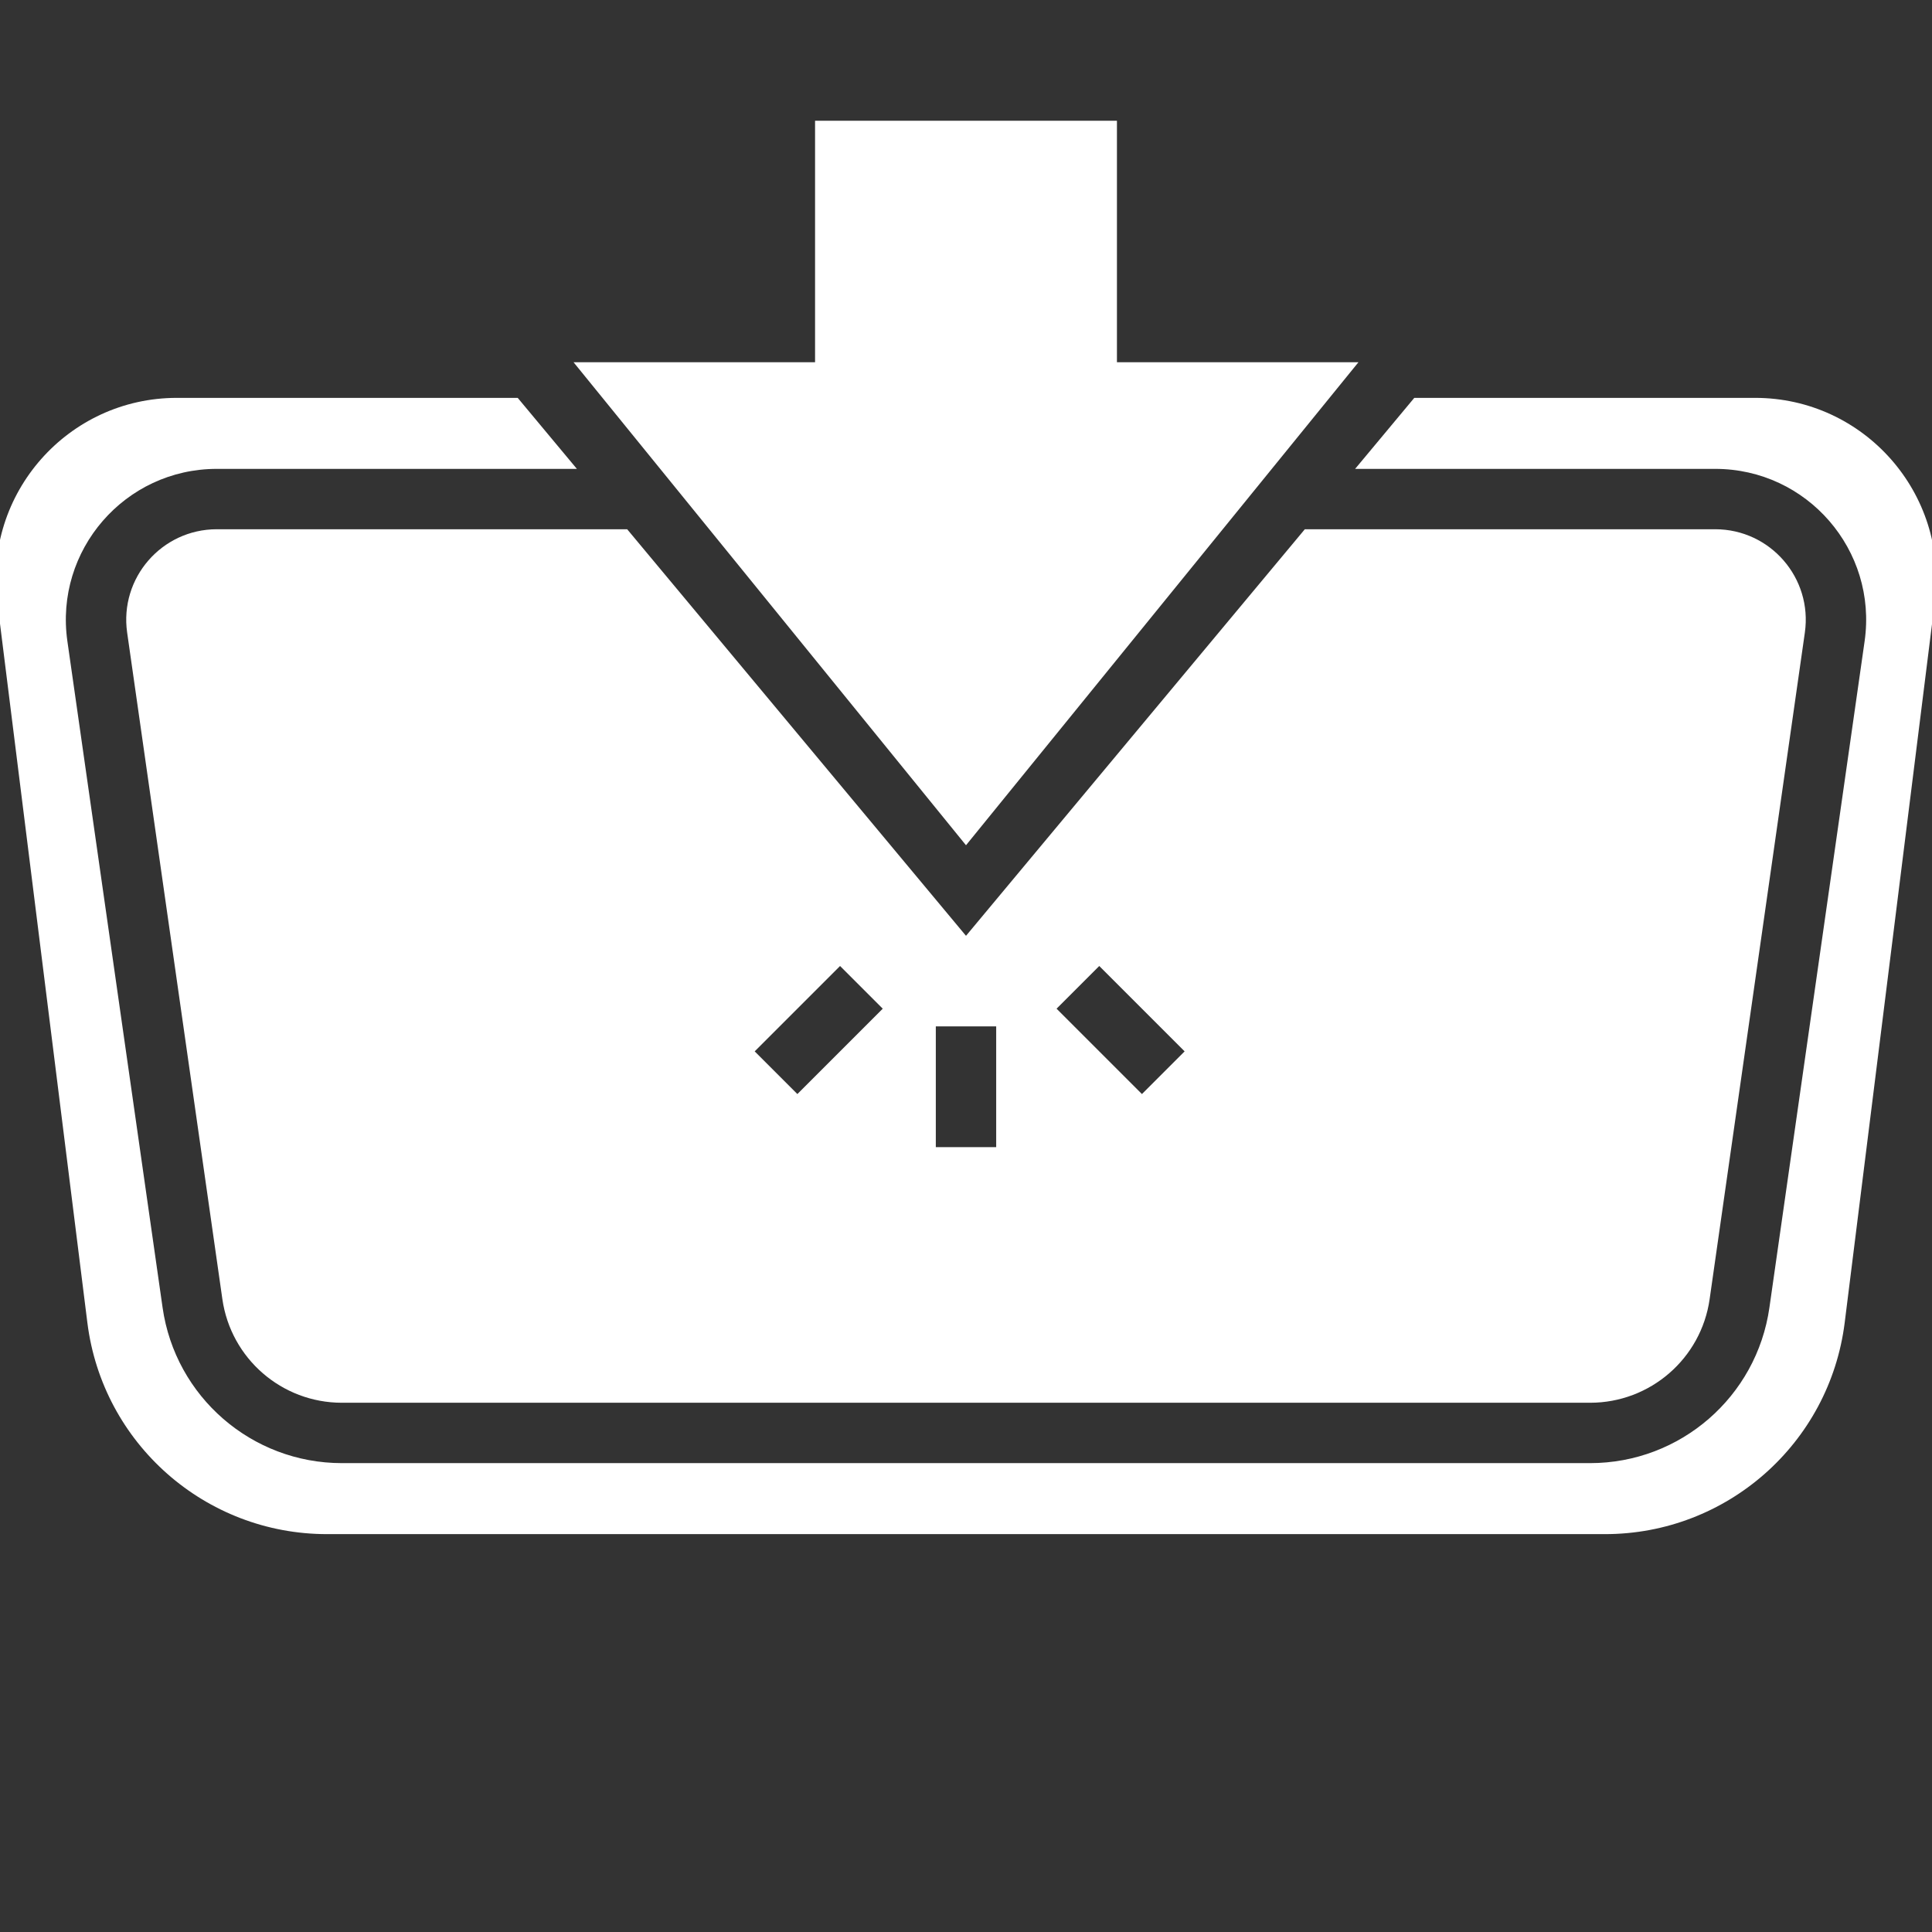 <svg width="32" height="32" viewBox="0 0 32 32" fill="none" xmlns="http://www.w3.org/2000/svg">
<rect x="0" y="0" width="32" height="32" fill="#333333" stroke="none"/>
<g clip-path="url(#clip0_1967_16002)">
<path fill-rule="evenodd" clip-rule="evenodd" d="M10.388 8.766L16 15.5L21.612 8.766H28.409C29.322 8.766 30.023 9.574 29.894 10.478L28.317 21.517C28.177 22.502 27.333 23.234 26.337 23.234H5.663C4.667 23.234 3.824 22.502 3.683 21.517L2.106 10.478C1.977 9.574 2.678 8.766 3.591 8.766H10.388ZM9.555 7.766H3.591C2.069 7.766 0.901 9.113 1.116 10.62L2.693 21.658C2.904 23.136 4.17 24.234 5.663 24.234H26.337C27.83 24.234 29.096 23.136 29.307 21.658L30.884 10.62C31.099 9.113 29.931 7.766 28.409 7.766H22.445L23.425 6.59H29.07C30.874 6.59 32.27 8.171 32.047 9.962L30.554 21.907C30.303 23.908 28.602 25.41 26.584 25.41H5.416C3.398 25.41 1.697 23.908 1.447 21.907L-0.046 9.962C-0.27 8.171 1.126 6.59 2.93 6.59H8.575L9.555 7.766ZM15.5 17H16.5V19H15.5V17ZM18.207 16L17.5 16.707L18.914 18.121L19.621 17.414L18.207 16ZM13.914 16L14.621 16.707L13.207 18.121L12.5 17.414L13.914 16Z" fill="white"/>
<path d="M9.5 6L16 14L22.5 6H9.5Z" fill="white"/>
<rect x="13.5" y="2" width="5" height="5" fill="white"/>
</g>
<defs>
<clipPath id="clip0_1967_16002">
<rect width="32" height="32" fill="white"/>
</clipPath>
</defs>
</svg>
